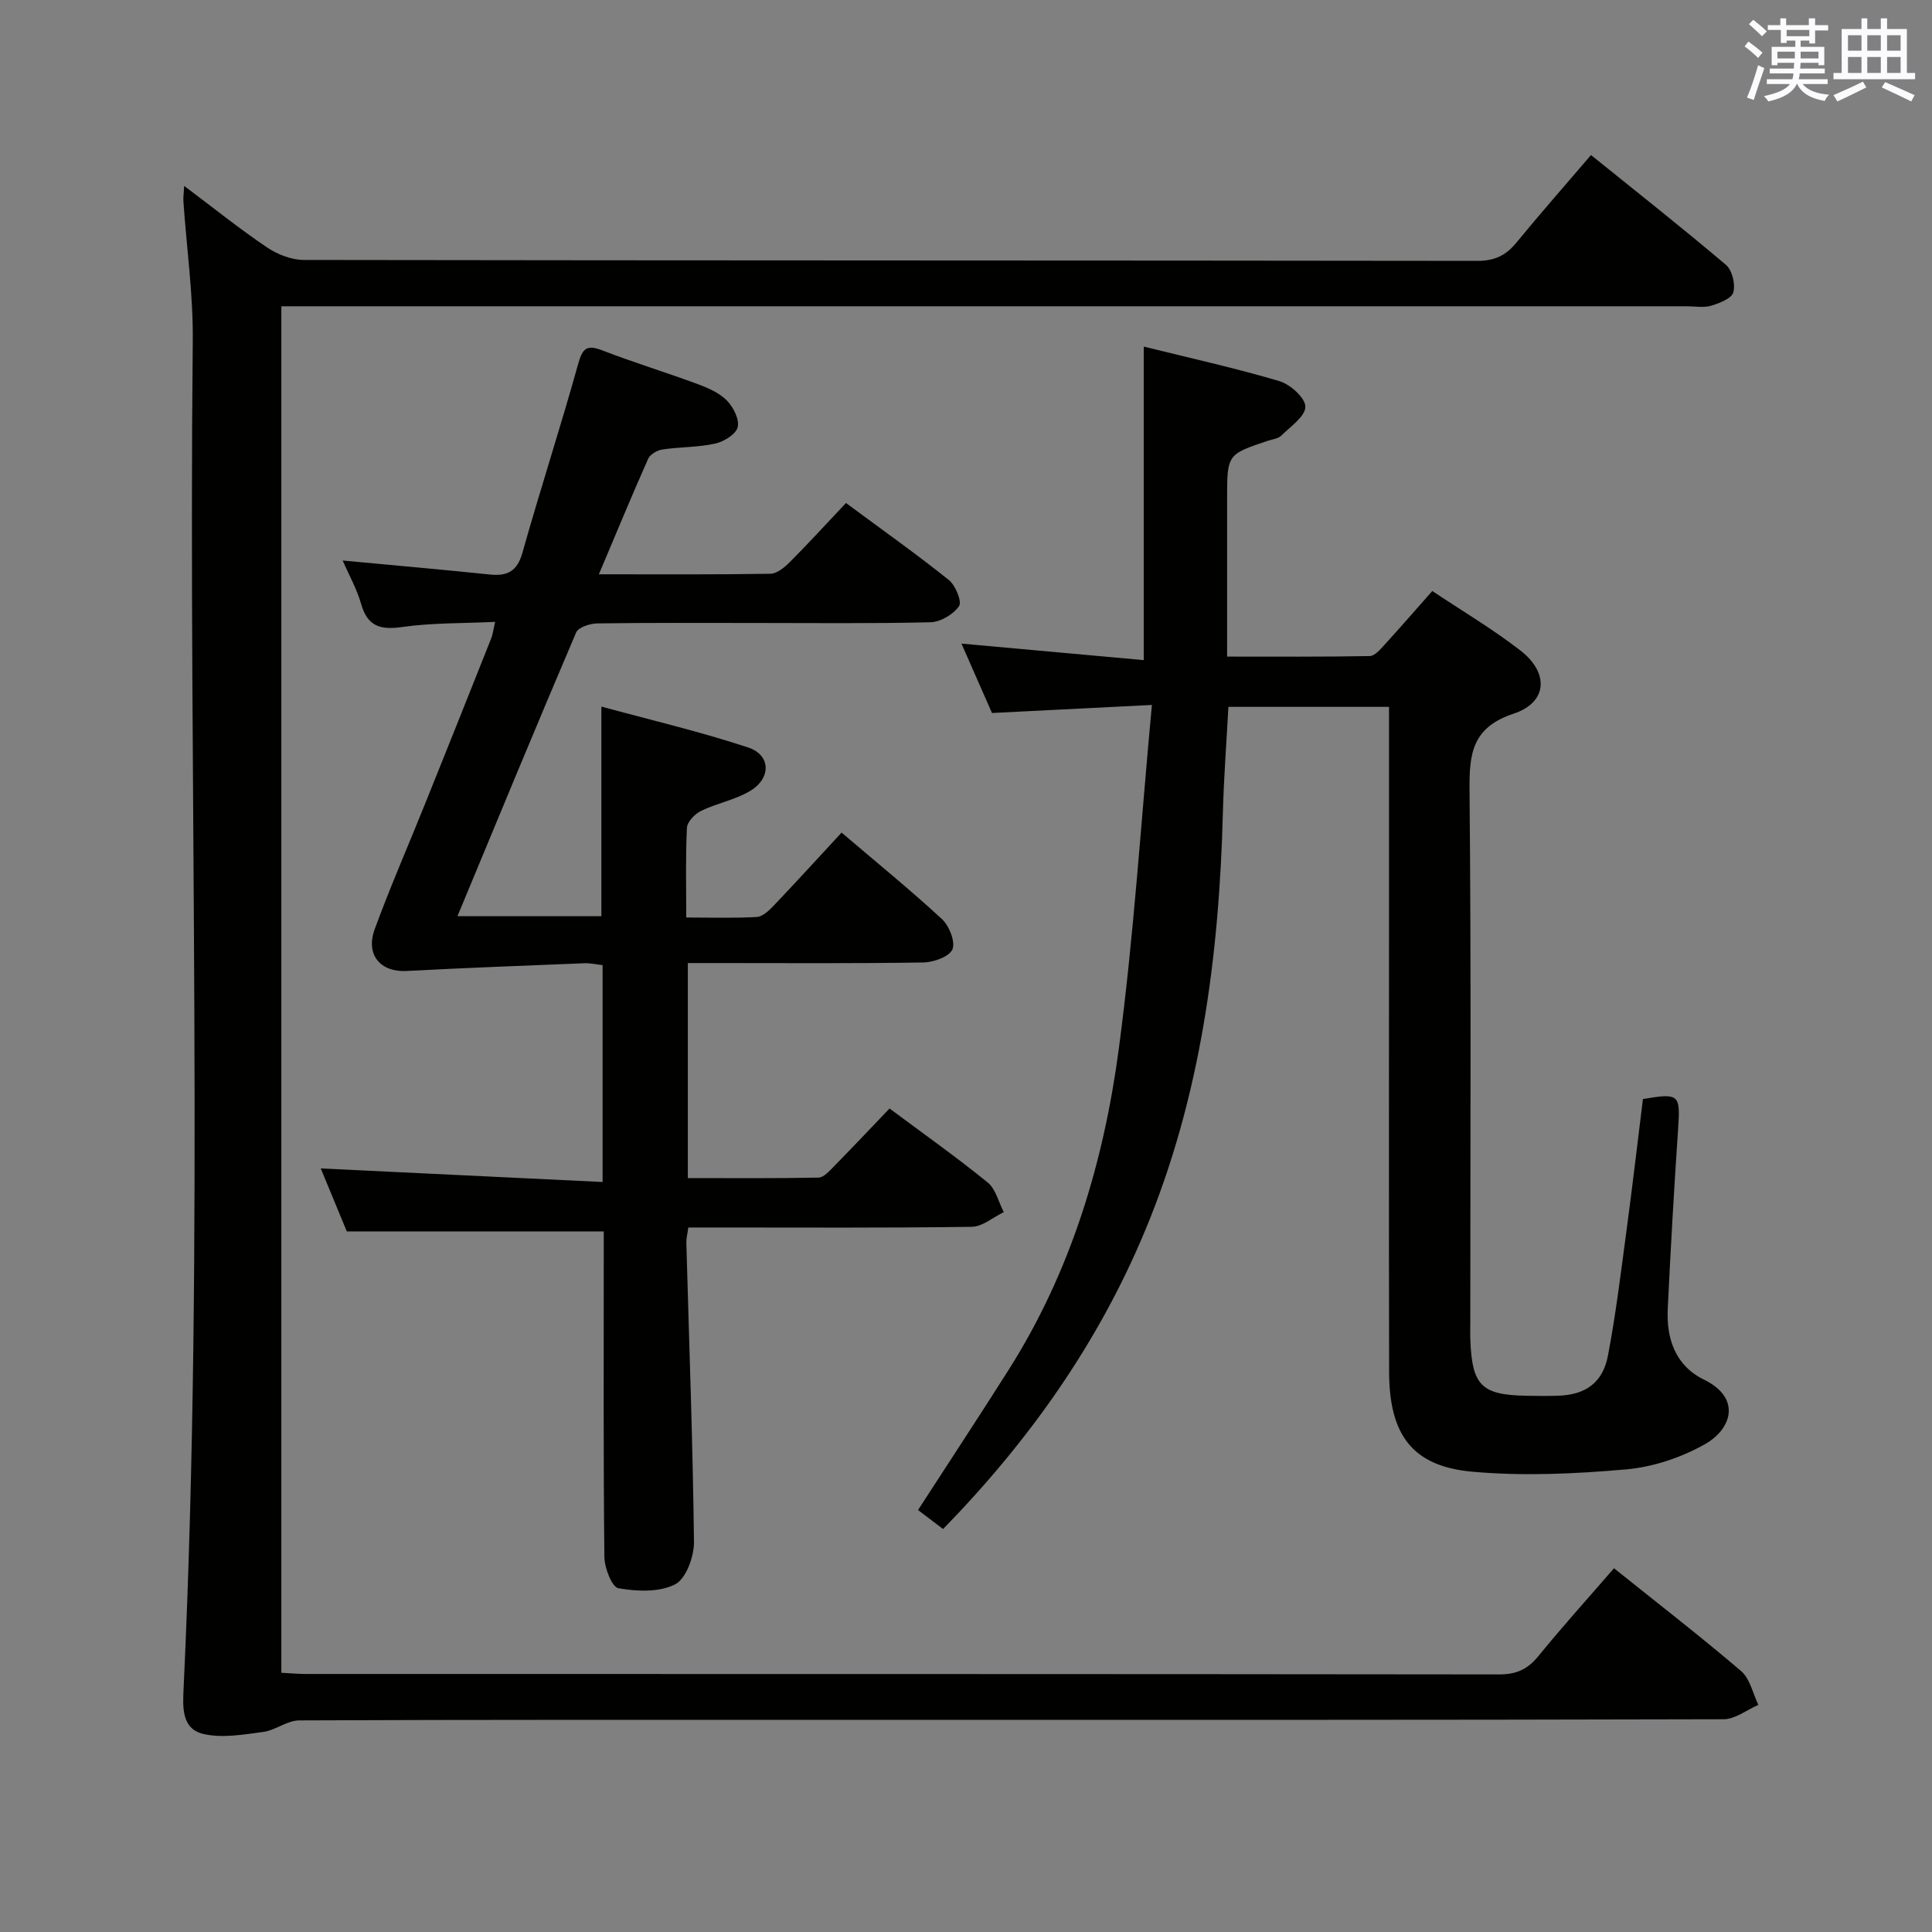 <svg enable-background="new 0 0 400 400" viewBox="0 0 400 400" xmlns="http://www.w3.org/2000/svg"><rect x="0" y="0" width="400" height="400" fill="#808080" stroke="none"/><g fill="#010100"><path d="m38.13 38.49c6.05 4.54 11.46 8.89 17.18 12.75 2.17 1.46 5.07 2.58 7.64 2.58 80.98.13 161.96.08 242.94.19 3.55 0 5.88-1.11 8.04-3.75 4.96-6.04 10.12-11.91 15.47-18.16 9.47 7.64 18.84 15.02 27.94 22.74 1.29 1.09 1.99 4.01 1.53 5.68-.35 1.28-2.88 2.26-4.61 2.78-1.53.46-3.3.11-4.97.11-94.81 0-189.62 0-284.43 0-2.13 0-4.25 0-6.61 0v282.92c1.74.09 3.49.25 5.24.25 82.31.01 164.62-.01 246.94.09 3.52 0 5.84-1.06 8.04-3.75 5.03-6.17 10.37-12.09 15.69-18.23 9.04 7.25 17.86 14.06 26.32 21.29 1.84 1.57 2.42 4.63 3.57 7-2.39 1.03-4.79 2.96-7.19 2.97-62.48.17-124.97.13-187.45.13-35.82 0-71.65-.05-107.47.11-2.48.01-4.9 2.05-7.45 2.39-4.1.55-8.48 1.32-12.38.42-4.62-1.07-4.27-5.73-4.09-9.6 4.35-92.9.94-185.86 1.89-278.79.1-9.6-1.27-19.22-1.93-28.83-.07-.8.06-1.6.15-3.29z"/><path d="m125 254.95c-17.92 0-35.16 0-53.2 0-1.63-3.93-3.63-8.77-5.39-13.04 19.41.94 38.73 1.87 58.35 2.81 0-15.65 0-30.09 0-44.9-1.26-.14-2.53-.44-3.79-.39-12.27.49-24.54.95-36.8 1.6-5.37.29-8.55-3.33-6.59-8.66 3.2-8.72 6.93-17.25 10.4-25.88 4.59-11.4 9.15-22.82 13.69-34.24.36-.9.47-1.9.84-3.5-6.66.32-13.01.18-19.2 1.06-4.54.65-7.2-.08-8.54-4.77-.89-3.12-2.54-6.03-3.83-8.99 10.35.97 20.38 1.85 30.39 2.89 3.65.38 5.72-.57 6.83-4.49 3.68-13.09 7.91-26.03 11.55-39.13.93-3.34 1.86-3.99 5.06-2.75 6.5 2.51 13.19 4.55 19.73 6.97 2.15.8 4.46 1.81 6.01 3.4 1.33 1.37 2.62 3.92 2.22 5.51-.38 1.48-2.88 3-4.7 3.4-3.54.78-7.27.67-10.88 1.21-1.08.16-2.54 1-2.95 1.91-3.42 7.7-6.64 15.48-10.21 23.93 12.31 0 23.91.08 35.51-.11 1.38-.02 2.96-1.35 4.06-2.45 3.87-3.89 7.57-7.94 11.59-12.2 7.52 5.57 14.56 10.55 21.28 15.93 1.39 1.11 2.77 4.47 2.13 5.42-1.17 1.71-3.83 3.29-5.91 3.34-12.32.3-24.66.15-36.99.15-10.66 0-21.33-.07-31.99.09-1.52.02-3.92.8-4.39 1.88-8.27 19.37-16.3 38.83-24.57 58.74h29.8c0-14.15 0-28.21 0-43.4 10.2 2.78 20.43 5.18 30.37 8.46 4.77 1.57 4.83 6.44.32 9.07-3.09 1.81-6.81 2.49-10.06 4.07-1.28.62-2.86 2.26-2.92 3.5-.3 5.96-.14 11.94-.14 18.57 5.09 0 9.87.16 14.61-.11 1.22-.07 2.55-1.35 3.52-2.37 4.68-4.92 9.26-9.94 14.03-15.1 7.2 6.14 14.18 11.81 20.76 17.89 1.52 1.4 2.84 4.71 2.19 6.28-.64 1.53-3.92 2.69-6.06 2.72-14.33.23-28.66.12-42.99.12-1.8 0-3.6 0-5.73 0v44.52c8.91 0 17.98.08 27.06-.1 1.06-.02 2.22-1.33 3.12-2.25 3.85-3.92 7.61-7.91 11.58-12.06 7.11 5.3 13.89 10.09 20.32 15.32 1.67 1.36 2.25 4.06 3.33 6.14-2.21 1.06-4.41 3.01-6.64 3.04-17.66.25-35.33.14-52.99.14-1.8 0-3.6 0-5.68 0-.18 1.32-.44 2.26-.41 3.2.57 20.62 1.34 41.23 1.58 61.85.04 3.05-1.62 7.65-3.9 8.83-3.26 1.68-7.91 1.48-11.74.81-1.35-.24-2.88-4.2-2.91-6.48-.22-20.66-.13-41.32-.13-61.99 0-1.79 0-3.62 0-5.41z"/><path d="m195.25 316.57c-1.97-1.5-3.64-2.77-5.18-3.94 6.39-9.87 12.69-19.43 18.81-29.1 12.87-20.34 19.65-42.95 22.77-66.48 3.1-23.31 4.57-46.83 6.84-71.1-11.84.6-22.22 1.12-33.11 1.67-1.99-4.53-4.11-9.35-6.32-14.37 12.74 1.16 25.19 2.28 37.74 3.42 0-22.1 0-43.25 0-64.91 9.24 2.29 18.75 4.39 28.07 7.14 2.26.67 5.39 3.48 5.39 5.3 0 2.01-3.07 4.1-4.98 5.98-.65.64-1.81.76-2.76 1.07-8.46 2.83-8.46 2.83-8.46 12.07v32.62c10.03 0 19.79.07 29.54-.11 1.03-.02 2.17-1.37 3.03-2.31 3.24-3.55 6.39-7.18 9.91-11.16 6.26 4.18 12.55 7.9 18.28 12.35 5.95 4.62 5.56 10.72-1.42 13.04-8.55 2.84-9.22 8.15-9.15 15.77.35 36.66.16 73.32.16 109.98 0 1.33-.04 2.67.01 4 .37 9.39 2.34 11.32 11.68 11.48 2.17.04 4.33.06 6.5-.01 5.6-.18 9.22-2.64 10.3-8.26 1.65-8.62 2.7-17.37 3.87-26.08 1.21-9.03 2.27-18.09 3.38-27.08 7.51-1.29 7.76-.96 7.29 6.09-.84 12.44-1.56 24.89-2.15 37.35-.3 6.22 1.59 11.75 7.5 14.65 7.86 3.85 5.68 10.26.24 13.34-4.9 2.78-10.75 4.74-16.35 5.24-10.57.93-21.34 1.43-31.88.48-12.41-1.13-17.18-7.63-17.2-20.71-.06-31.83-.02-63.65-.02-95.48 0-12.16 0-24.33 0-36.49 0-1.79 0-3.59 0-5.67-11.31 0-22.05 0-33.25 0-.39 7.28-.95 14.52-1.14 21.77-.77 29.76-4.57 58.98-16.12 86.69-9.71 23.3-24.03 43.54-41.82 61.76z"/></g><path d="m361.2 9.6.8-1c.9.7 1.9 1.4 2.9 2.3l-.9 1.1c-1-1-2-1.8-2.8-2.4zm.5 10.6c.9-2.1 1.6-4.3 2.3-6.7.4.2.8.4 1.3.6-.7 2.1-1.5 4.3-2.2 6.6zm.4-15.2.9-.9c1 .8 2 1.6 2.8 2.4l-1 1c-.9-.9-1.8-1.7-2.7-2.5zm12.5-1.2h1.2v1.4h2.7v1.1h-2.7v2.7h-1.2v-.6h-1.8v1.3h4.9v3.8h-1.2v-.5h-3.7c0 .4-.1.9-.1 1.2h5.1v1h-5.2c0 .5-.1.9-.2 1.2h6v1h-5.2c1.1 1.3 2.9 2 5.5 2.2-.4.4-.7.8-.9 1.3-2.9-.5-4.8-1.6-5.7-3.5h-.1c-.8 1.7-2.7 2.9-5.9 3.6-.2-.4-.6-.8-.9-1.1 2.8-.6 4.6-1.4 5.4-2.5h-4.8v-1h5.3c.1-.3.2-.7.2-1.2h-4.9v-1h5c0-.4 0-.8.1-1.2h-3.5v.5h-1.2v-3.8h4.9v-1.3h-1.8v.5h-1.2v-2.7h-2.7v-1h2.6v-1.4h1.2v1.4h4.7v-1.4zm-6.6 8.3h3.6c0-.4 0-.9 0-1.4h-3.6zm1.9-4.6h4.7v-1.3h-4.7zm6.6 3.2h-3.7v1.4h3.7z" fill="#fbfafc"/><path d="m385.3 3.8h1.3v2.2h2.8v-2.2h1.3v2.2h4.1v9.1h1.7v1.3h-16.9v-1.3h1.7v-9.1h4.1v-2.2zm.4 13.1.7 1.2c-1.8.9-3.8 1.9-6 2.9-.2-.4-.5-.8-.8-1.3 2.3-1 4.3-1.9 6.1-2.8zm-3.1-6.4h2.8v-3.2h-2.8zm0 4.6h2.8v-3.3h-2.8zm4-4.6h2.8v-3.2h-2.8zm0 4.6h2.8v-3.3h-2.8zm3.7 1.9c2.1.9 4.1 1.8 6.1 2.7l-.7 1.3c-2.2-1.1-4.2-2-6.1-2.9zm3.2-9.7h-2.8v3.2h2.8zm-2.8 7.8h2.8v-3.3h-2.8z" fill="#fbfafc"/></svg>